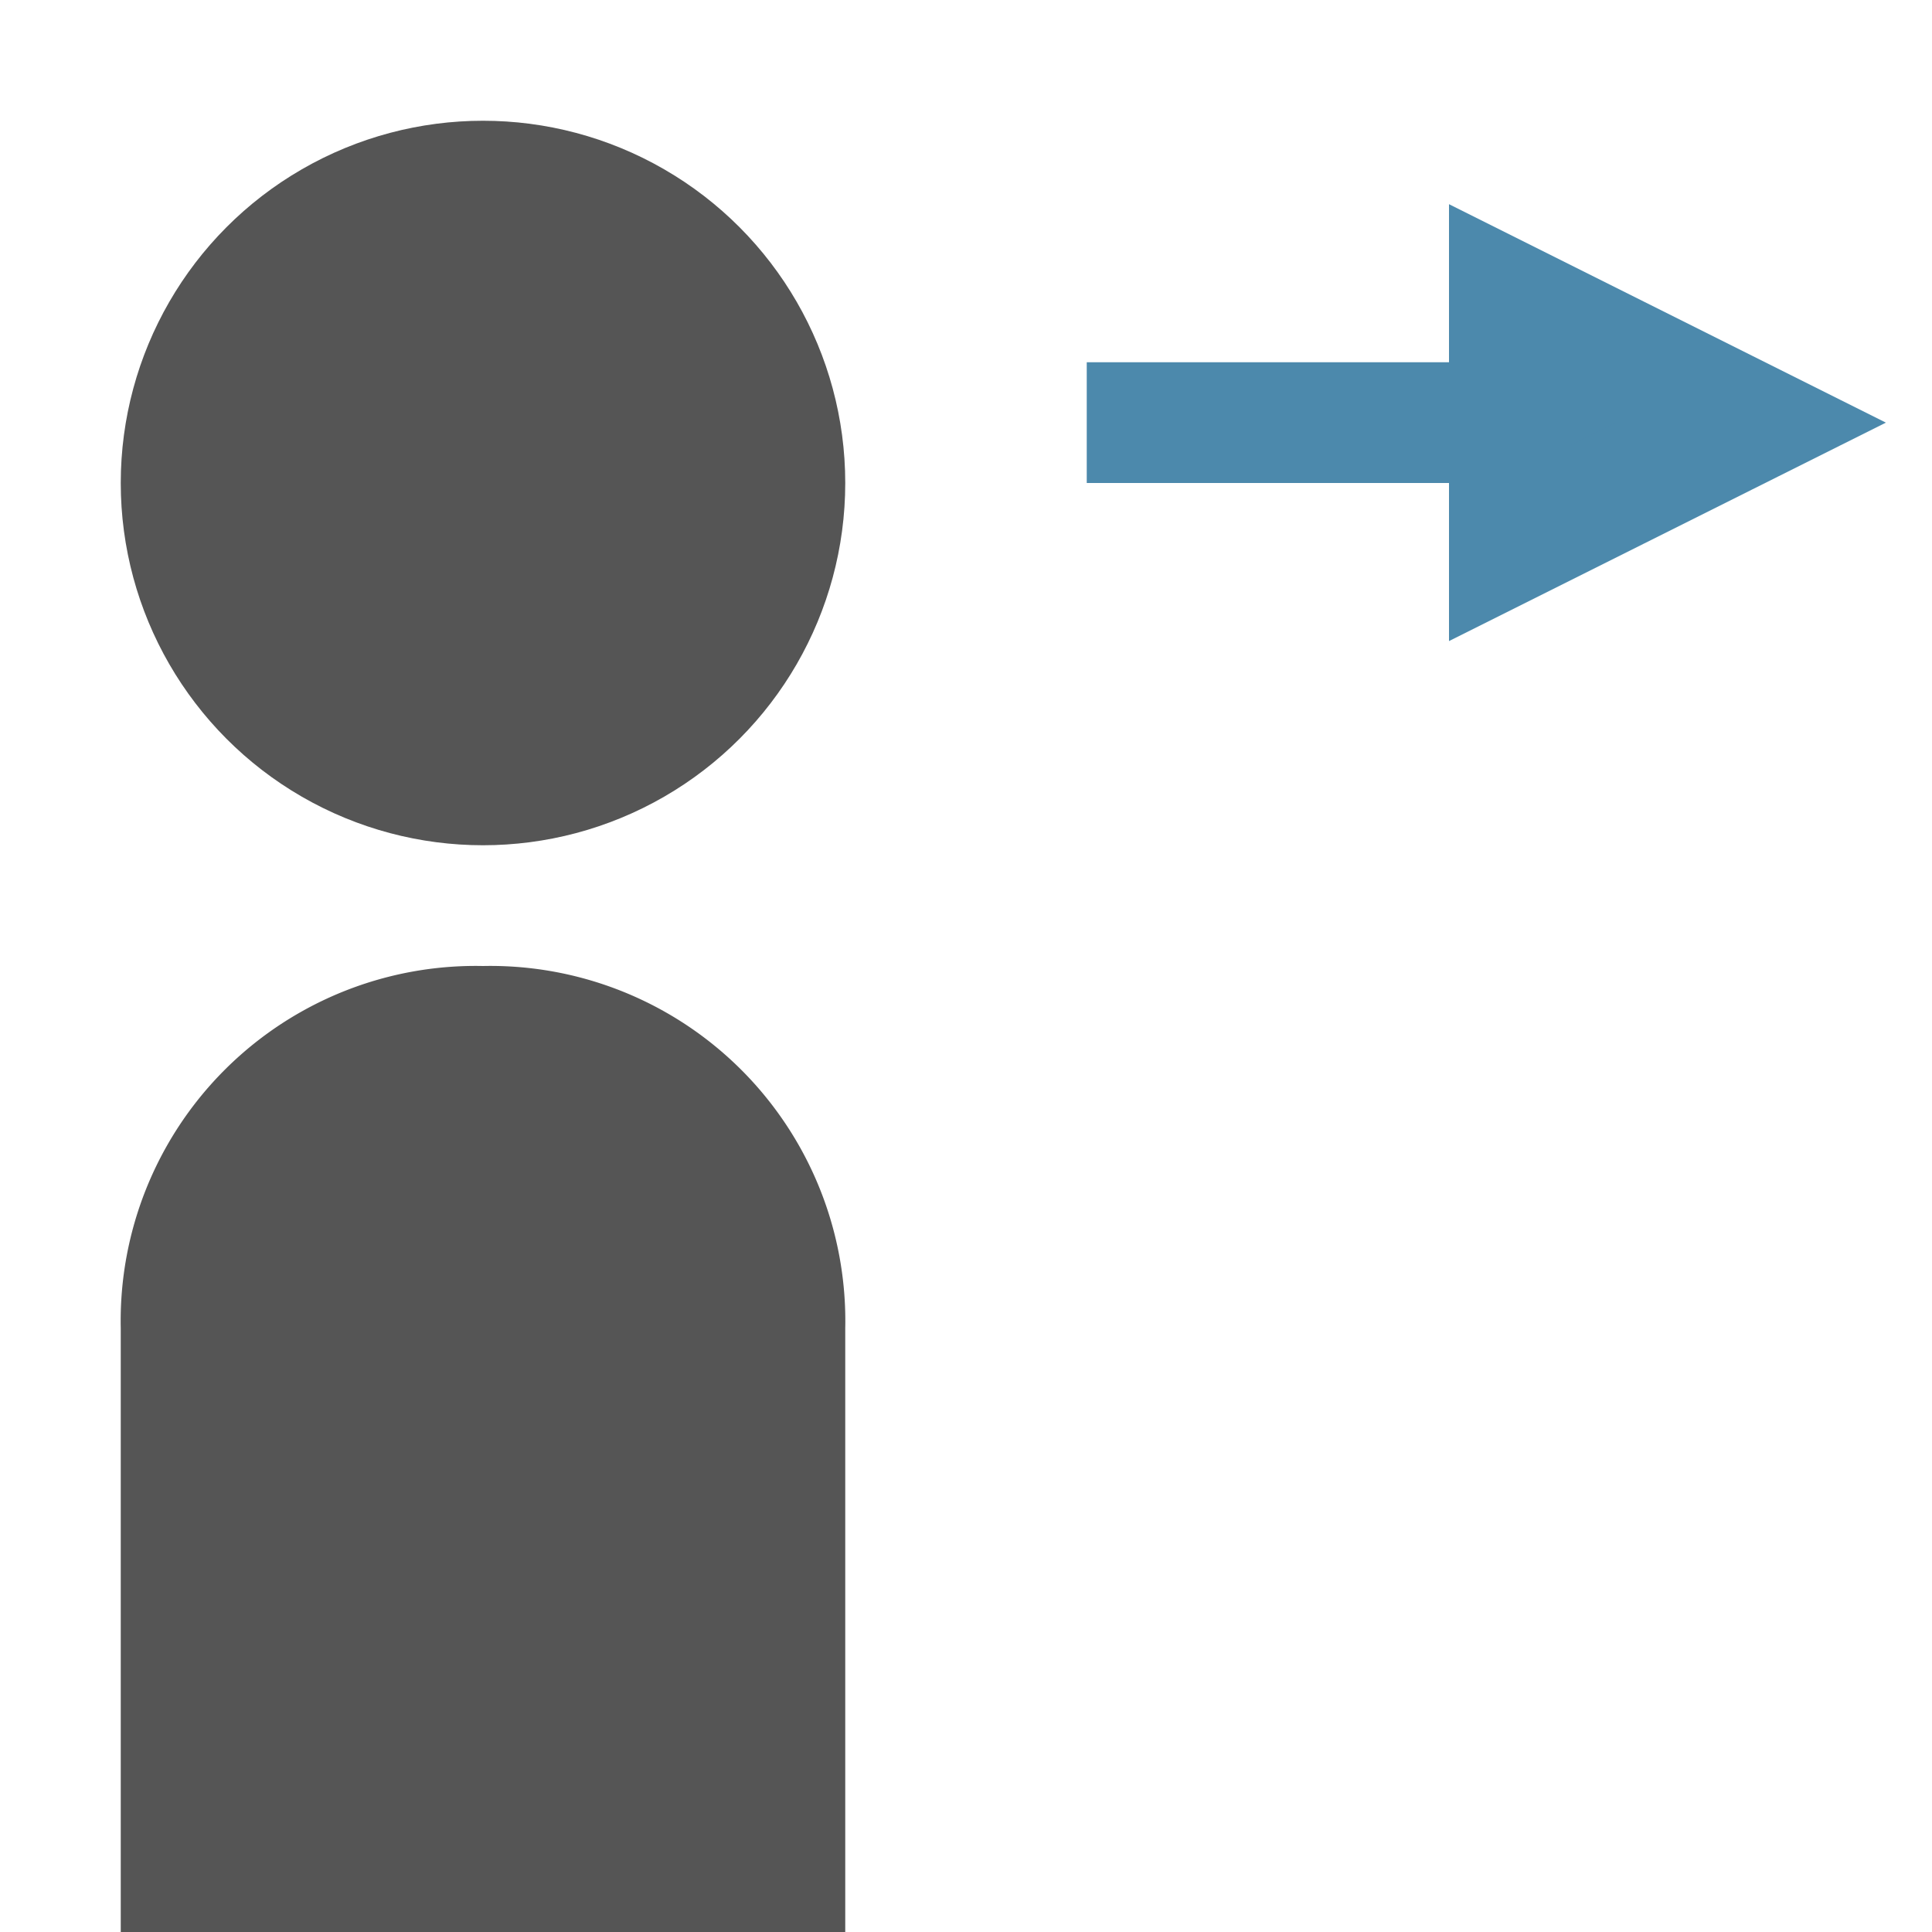 <svg id="Layer_1" data-name="Layer 1" xmlns="http://www.w3.org/2000/svg" viewBox="0 0 16 16"><defs><style>.cls-1{fill:#555;}.cls-2{fill:none;}.cls-2,.cls-3{stroke:#4c89ac;stroke-miterlimit:10;}.cls-3{fill:#4c89ac;}</style></defs><g id="Figure"><circle class="cls-1" cx="4" cy="4" r="3"/><path class="cls-1" d="M1,16V11A2.94,2.94,0,0,1,4,8a2.94,2.94,0,0,1,3,3v5"/></g><g id="Arrow"><line class="cls-2" x1="9" y1="3.5" x2="13" y2="3.5"/><polygon class="cls-3" points="12.5 2.5 14.5 3.5 12.5 4.5 12.5 2.5"/></g></svg>